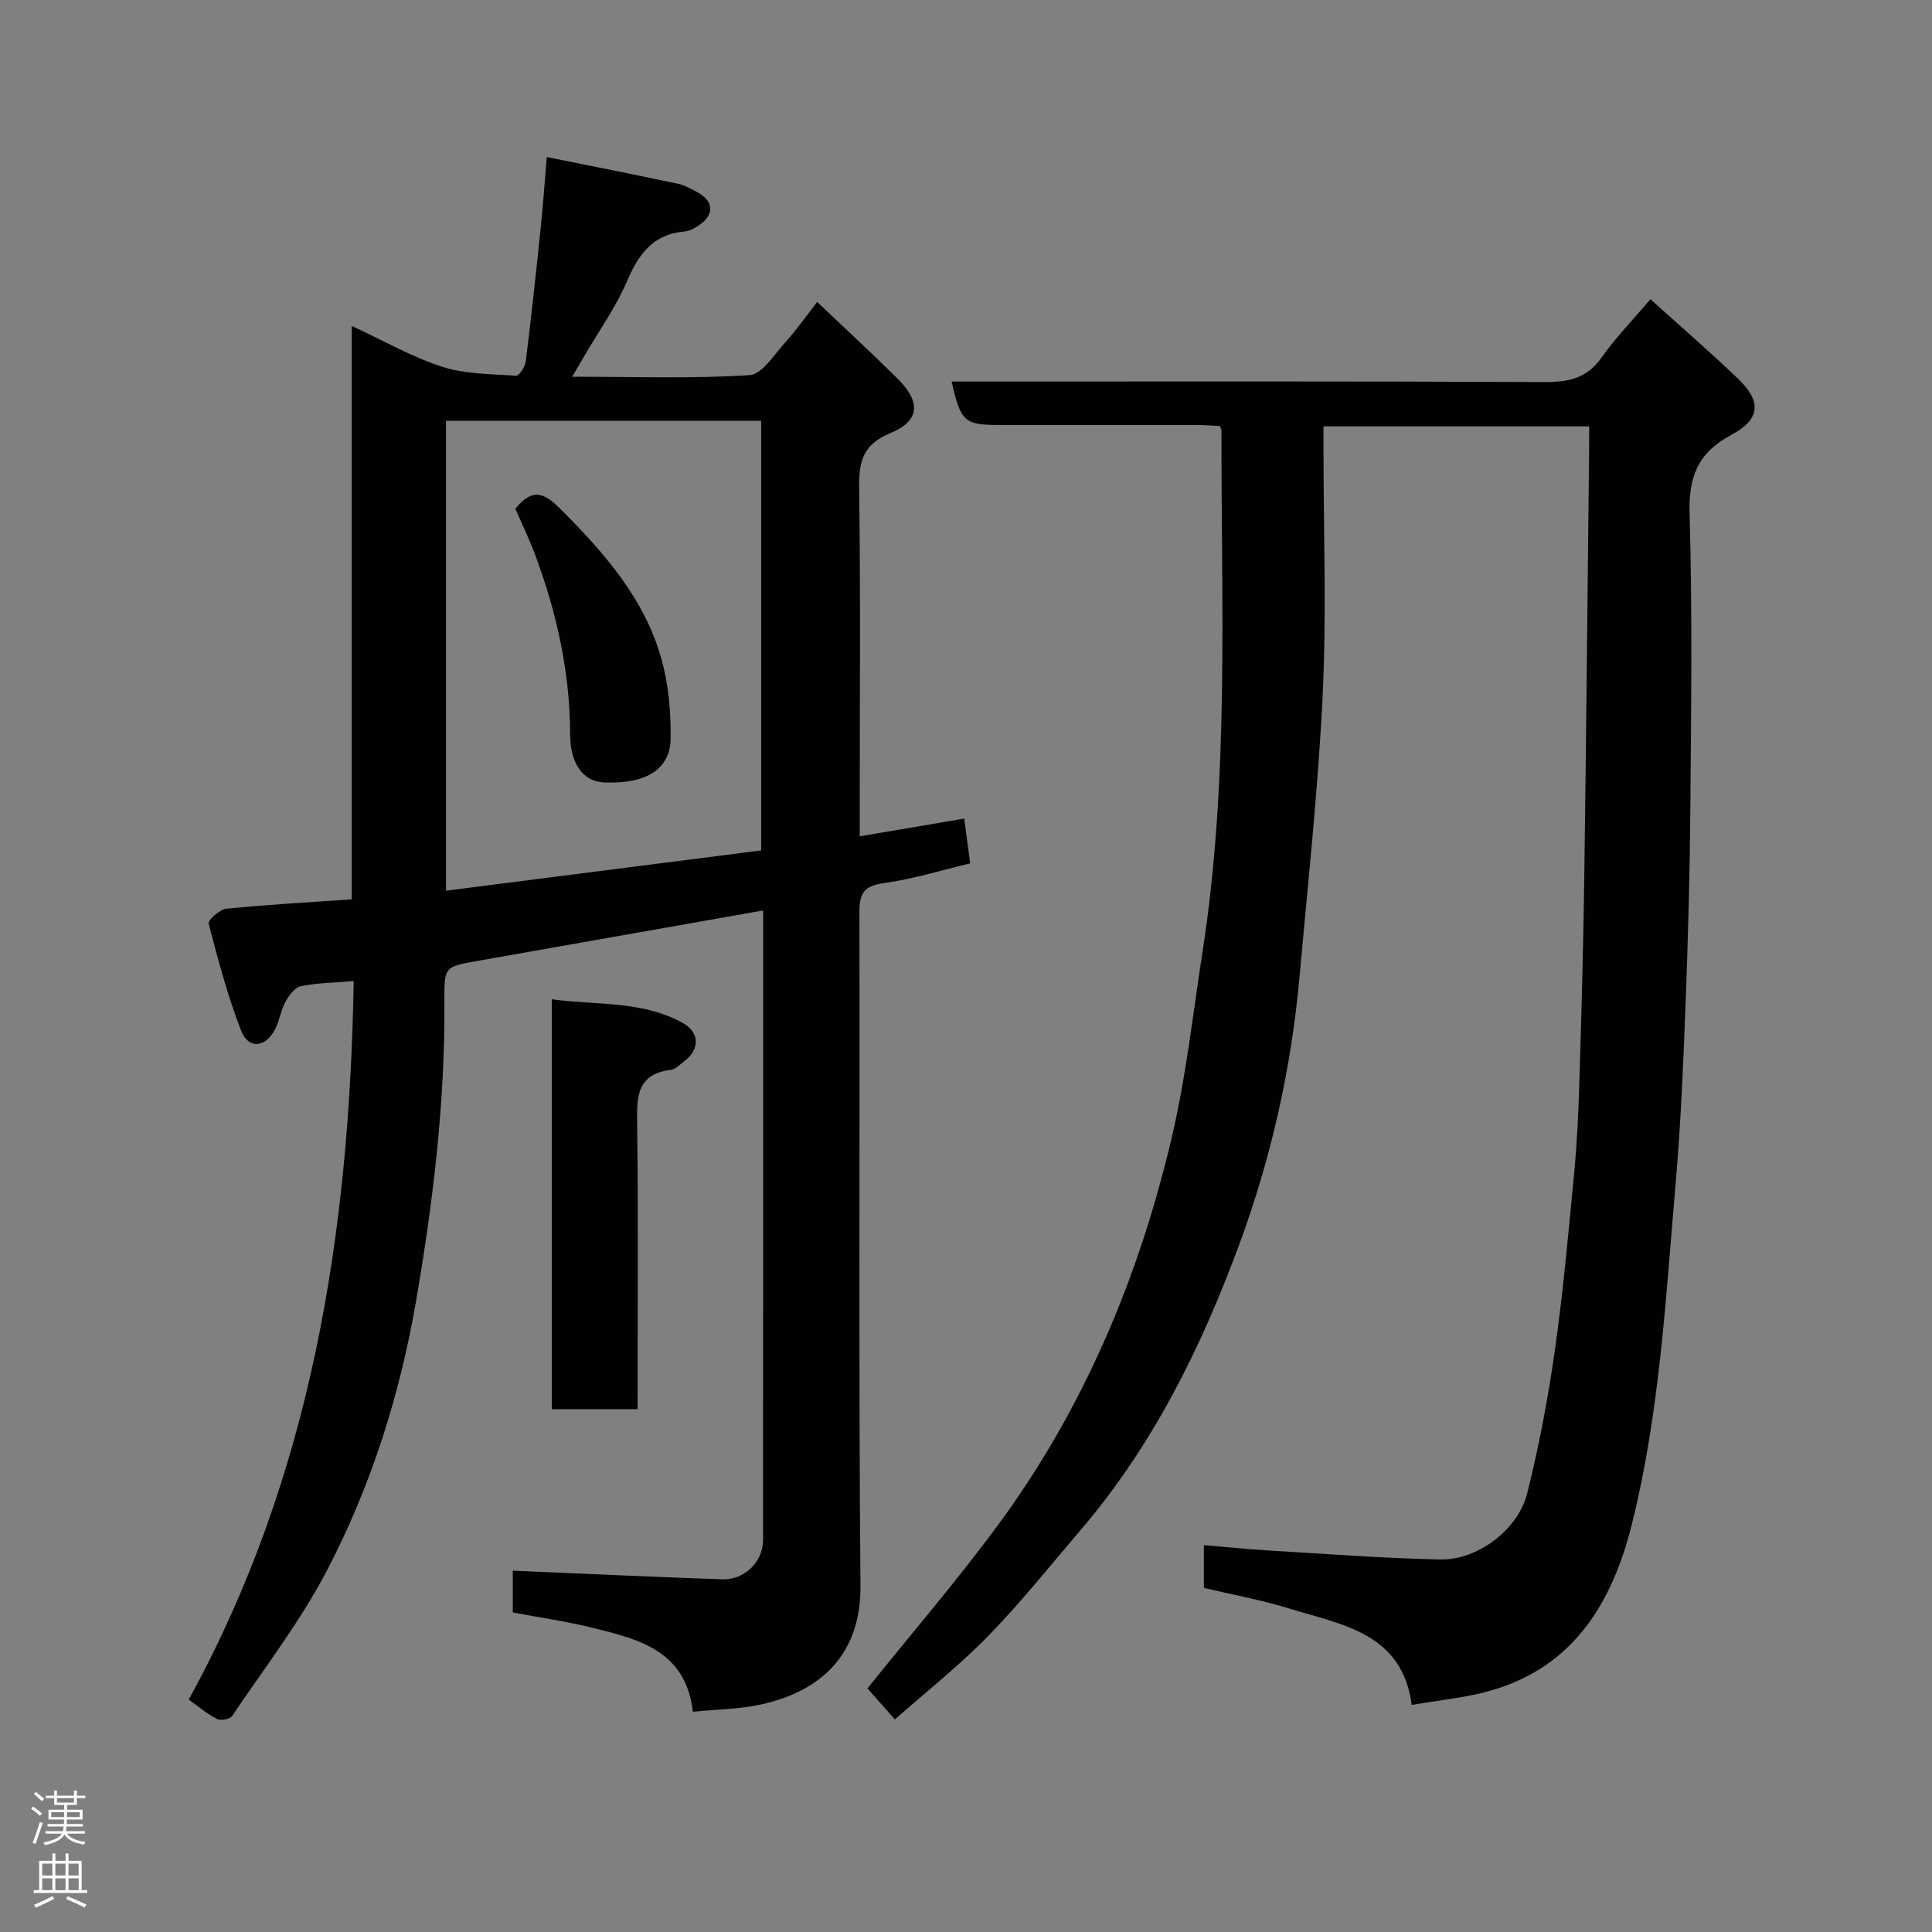 <svg enable-background="new 0 0 400 400" viewBox="0 0 400 400" xmlns="http://www.w3.org/2000/svg"><rect x="0" y="0" width="400" height="400" fill="#808080" stroke="none"/><g fill="#010103"><path d="m158 188.5c-19.95 3.52-39.56 6.98-59.16 10.45-6.84 1.21-6.88 1.23-6.83 8.34.15 20.8-2.31 41.3-5.82 61.79-3.36 19.62-9.29 38.36-18.41 55.9-5.54 10.65-12.99 20.3-19.73 30.31-.44.65-2.34 1-3.12.6-2.01-1.01-3.77-2.52-5.86-4 25.52-46.45 33.27-96.68 34.16-148.77-4.17.35-7.63.37-10.95 1.07-1.26.27-2.49 1.94-3.2 3.26-.99 1.84-1.25 4.08-2.26 5.9-1.99 3.59-5.41 3.84-6.89.05-2.8-7.19-4.79-14.72-6.74-22.2-.18-.7 2.3-2.92 3.68-3.06 8.5-.86 17.04-1.32 25.95-1.94 0-39.54 0-78.64 0-118.72 6.71 3.1 12.52 6.46 18.77 8.47 4.81 1.54 10.16 1.49 15.29 1.83.62.04 1.84-1.87 1.98-2.98 1.15-9.28 2.15-18.58 3.11-27.88.47-4.55.79-9.12 1.24-14.41 9.35 1.89 18.25 3.65 27.13 5.53 1.4.3 2.74 1.05 4.03 1.75 3.39 1.83 3.58 4.63.46 6.77-.93.64-2.04 1.28-3.11 1.37-6.62.56-9.57 4.81-11.99 10.47-2.23 5.21-5.62 9.93-8.5 14.87-.78 1.34-1.57 2.69-2.77 4.73 12.83 0 24.8.43 36.7-.33 2.68-.17 5.23-4.4 7.59-6.99 2.18-2.38 4.02-5.07 6.44-8.16 5.63 5.35 11.19 10.48 16.57 15.8 4.93 4.87 4.76 8.79-1.42 11.35-5.74 2.38-6.54 5.89-6.46 11.38.3 21.99.12 43.99.12 65.98v6.12c7.43-1.26 14.41-2.45 21.63-3.67.37 2.74.74 5.56 1.24 9.27-5.8 1.38-11.79 3.25-17.94 4.1-4.13.57-5.01 2.2-5 6.02.11 46.49-.17 92.98.22 139.47.12 13.92-7.9 21.79-20.63 24.56-4.46.97-9.12 1-14.07 1.5-1.44-12.58-11.05-14.97-20.51-17.32-5.49-1.37-11.12-2.17-16.77-3.24 0-3.33 0-6.29 0-8.65 14.52.61 28.92 1.3 43.32 1.79 4.66.16 8.48-3.59 8.49-8.11.03-43.34.02-86.66.02-130.37zm-65.66-101.38v97.29c22.1-2.83 43.79-5.6 65.25-8.34 0-30.15 0-59.53 0-88.95-21.9 0-43.38 0-65.25 0z"/><path d="m185.28 355.98c-2.11-2.38-4.18-4.7-5.69-6.41 9.26-11.53 18.59-22.36 27.04-33.83 17.74-24.1 29.16-51.25 35.97-80.24 2.98-12.68 4.4-25.74 6.4-38.65 5.53-35.74 3.83-71.75 3.89-107.69 0-.15-.09-.3-.31-.95-1.4-.07-3-.21-4.59-.21-13.67-.02-27.33-.01-41-.01-7.32 0-8.08-.64-9.97-9h5.81c39 0 77.99-.08 116.99.11 4.94.02 8.71-.76 11.73-5.03 2.92-4.13 6.5-7.81 10.15-12.12 6.05 5.46 12.25 10.82 18.16 16.48 4.9 4.69 4.62 8.39-1.43 11.62-6.84 3.65-8.85 8.59-8.62 16.25.59 20.31.32 40.66.16 60.99-.11 13.6-.48 27.21-1 40.8-.47 12.21-.97 24.43-2.02 36.6-2.05 23.66-3.28 47.46-9.02 70.62-4.04 16.31-11.98 29.85-29.53 34.78-5.11 1.43-10.48 1.91-16.12 2.9-1.98-14.93-14.38-16.57-25.27-19.94-5.85-1.81-11.91-2.9-17.76-4.29 0-3.09 0-5.7 0-8.86 4.64.39 9 .85 13.38 1.11 11.86.7 23.72 1.62 35.6 1.86 7.63.16 16.06-6.13 17.94-13.62 2.46-9.77 4.33-19.72 5.75-29.7 1.73-12.18 2.82-24.45 3.99-36.69.6-6.24.89-12.53 1.08-18.8.42-13.93.81-27.87 1.01-41.8.41-30.1.69-60.2 1.02-90.3.01-1.13 0-2.27 0-3.69-18.31 0-36.25 0-55 0v5.08c0 16.83.64 33.69-.17 50.49-.94 19.53-3.06 39.01-4.81 58.5-1.71 18.94-5.87 37.43-12.43 55.22-7.87 21.34-17.88 41.67-32.83 59.16-6.31 7.38-12.38 15-19.14 21.95-5.97 6.13-12.74 11.46-19.36 17.31z"/><path d="m132 291.75c-6.33 0-11.93 0-17.76 0 0-28.18 0-56.1 0-84.86 9.19 1.26 18.6.22 27.1 4.89 3.52 1.94 3.59 5.48.4 7.87-.91.68-1.83 1.73-2.84 1.85-7.32.9-7.05 5.92-6.98 11.5.23 17.66.09 35.33.09 52.99-.01 1.81-.01 3.61-.01 5.76z"/><path d="m106.7 105.32c3.84-4.73 6.35-2.91 9.51.24 8.99 8.99 17.28 18.47 20.76 30.97 1.47 5.26 1.95 10.96 1.87 16.45-.09 6.37-5.21 9.38-13.74 9.02-4.3-.18-7.04-3.73-7.06-9.99-.04-12.74-2.73-24.92-7.11-36.79-1.22-3.33-2.78-6.54-4.23-9.9z"/></g><path d="m6.44 374.46.42-.45c.65.47 1.27.95 1.85 1.44l-.45.49c-.65-.56-1.25-1.06-1.82-1.48m.93 7.33-.63-.26c.55-1.36 1.05-2.8 1.52-4.33.19.1.38.19.59.27-.46 1.29-.95 2.73-1.48 4.32m-.38-10.38.44-.42c.43.34 1.01.82 1.74 1.44l-.49.49c-.53-.51-1.09-1.01-1.69-1.51m2.5.35h1.72v-1.04h.59v1.04h3.52v-1.04h.59v1.04h1.75v.53h-1.75v1.42h-2.03v.97h3.22v2.03h-3.24c0 .35-.01.66-.03.93h3.32v.53h-3.37c-.03.27-.08.58-.15.94h3.96v.53h-3.71c.67.92 1.93 1.48 3.79 1.68-.13.24-.23.44-.29.59-2.13-.38-3.48-1.08-4.04-2.12-.43.97-1.77 1.72-4.03 2.23-.09-.19-.2-.37-.33-.55 2.1-.42 3.37-1.03 3.81-1.83h-3.36v-.53h3.58c.08-.29.13-.61.16-.94h-3.33v-.53h3.39c.02-.27.04-.58.04-.93h-3.23v-2.03h3.25v-.97h-2.07v-1.42h-1.73zm1.12 3.44v1h2.65c.01-.3.02-.44.01-.4v-.25-.35zm1.19-2h3.52v-.91h-3.52zm4.71 2h-2.63v.59c0 .16-.01.28-.01.4h2.64z" fill="#fcfafa"/><path d="m13.56 383.74h.63v1.52h2.72v6.07h1.13v.6h-11.06v-.6h1.13v-6.07h2.73v-1.52h.63v1.52h2.1v-1.52zm-2.69 8.83.38.56c-1.24.63-2.53 1.25-3.85 1.85-.1-.21-.21-.42-.34-.63 1.36-.55 2.63-1.15 3.81-1.78m-2.13-4.27h2.1v-2.45h-2.1zm0 3.04h2.1v-2.46h-2.1zm2.72-3.04h2.1v-2.45h-2.1zm0 3.04h2.1v-2.46h-2.1zm6.07 3.6c-1.41-.71-2.7-1.3-3.86-1.78l.35-.56c1.45.62 2.75 1.19 3.88 1.72zm-1.25-9.09h-2.1v2.45h2.1zm-2.09 5.49h2.1v-2.46h-2.1z" fill="#fcfafa"/></svg>